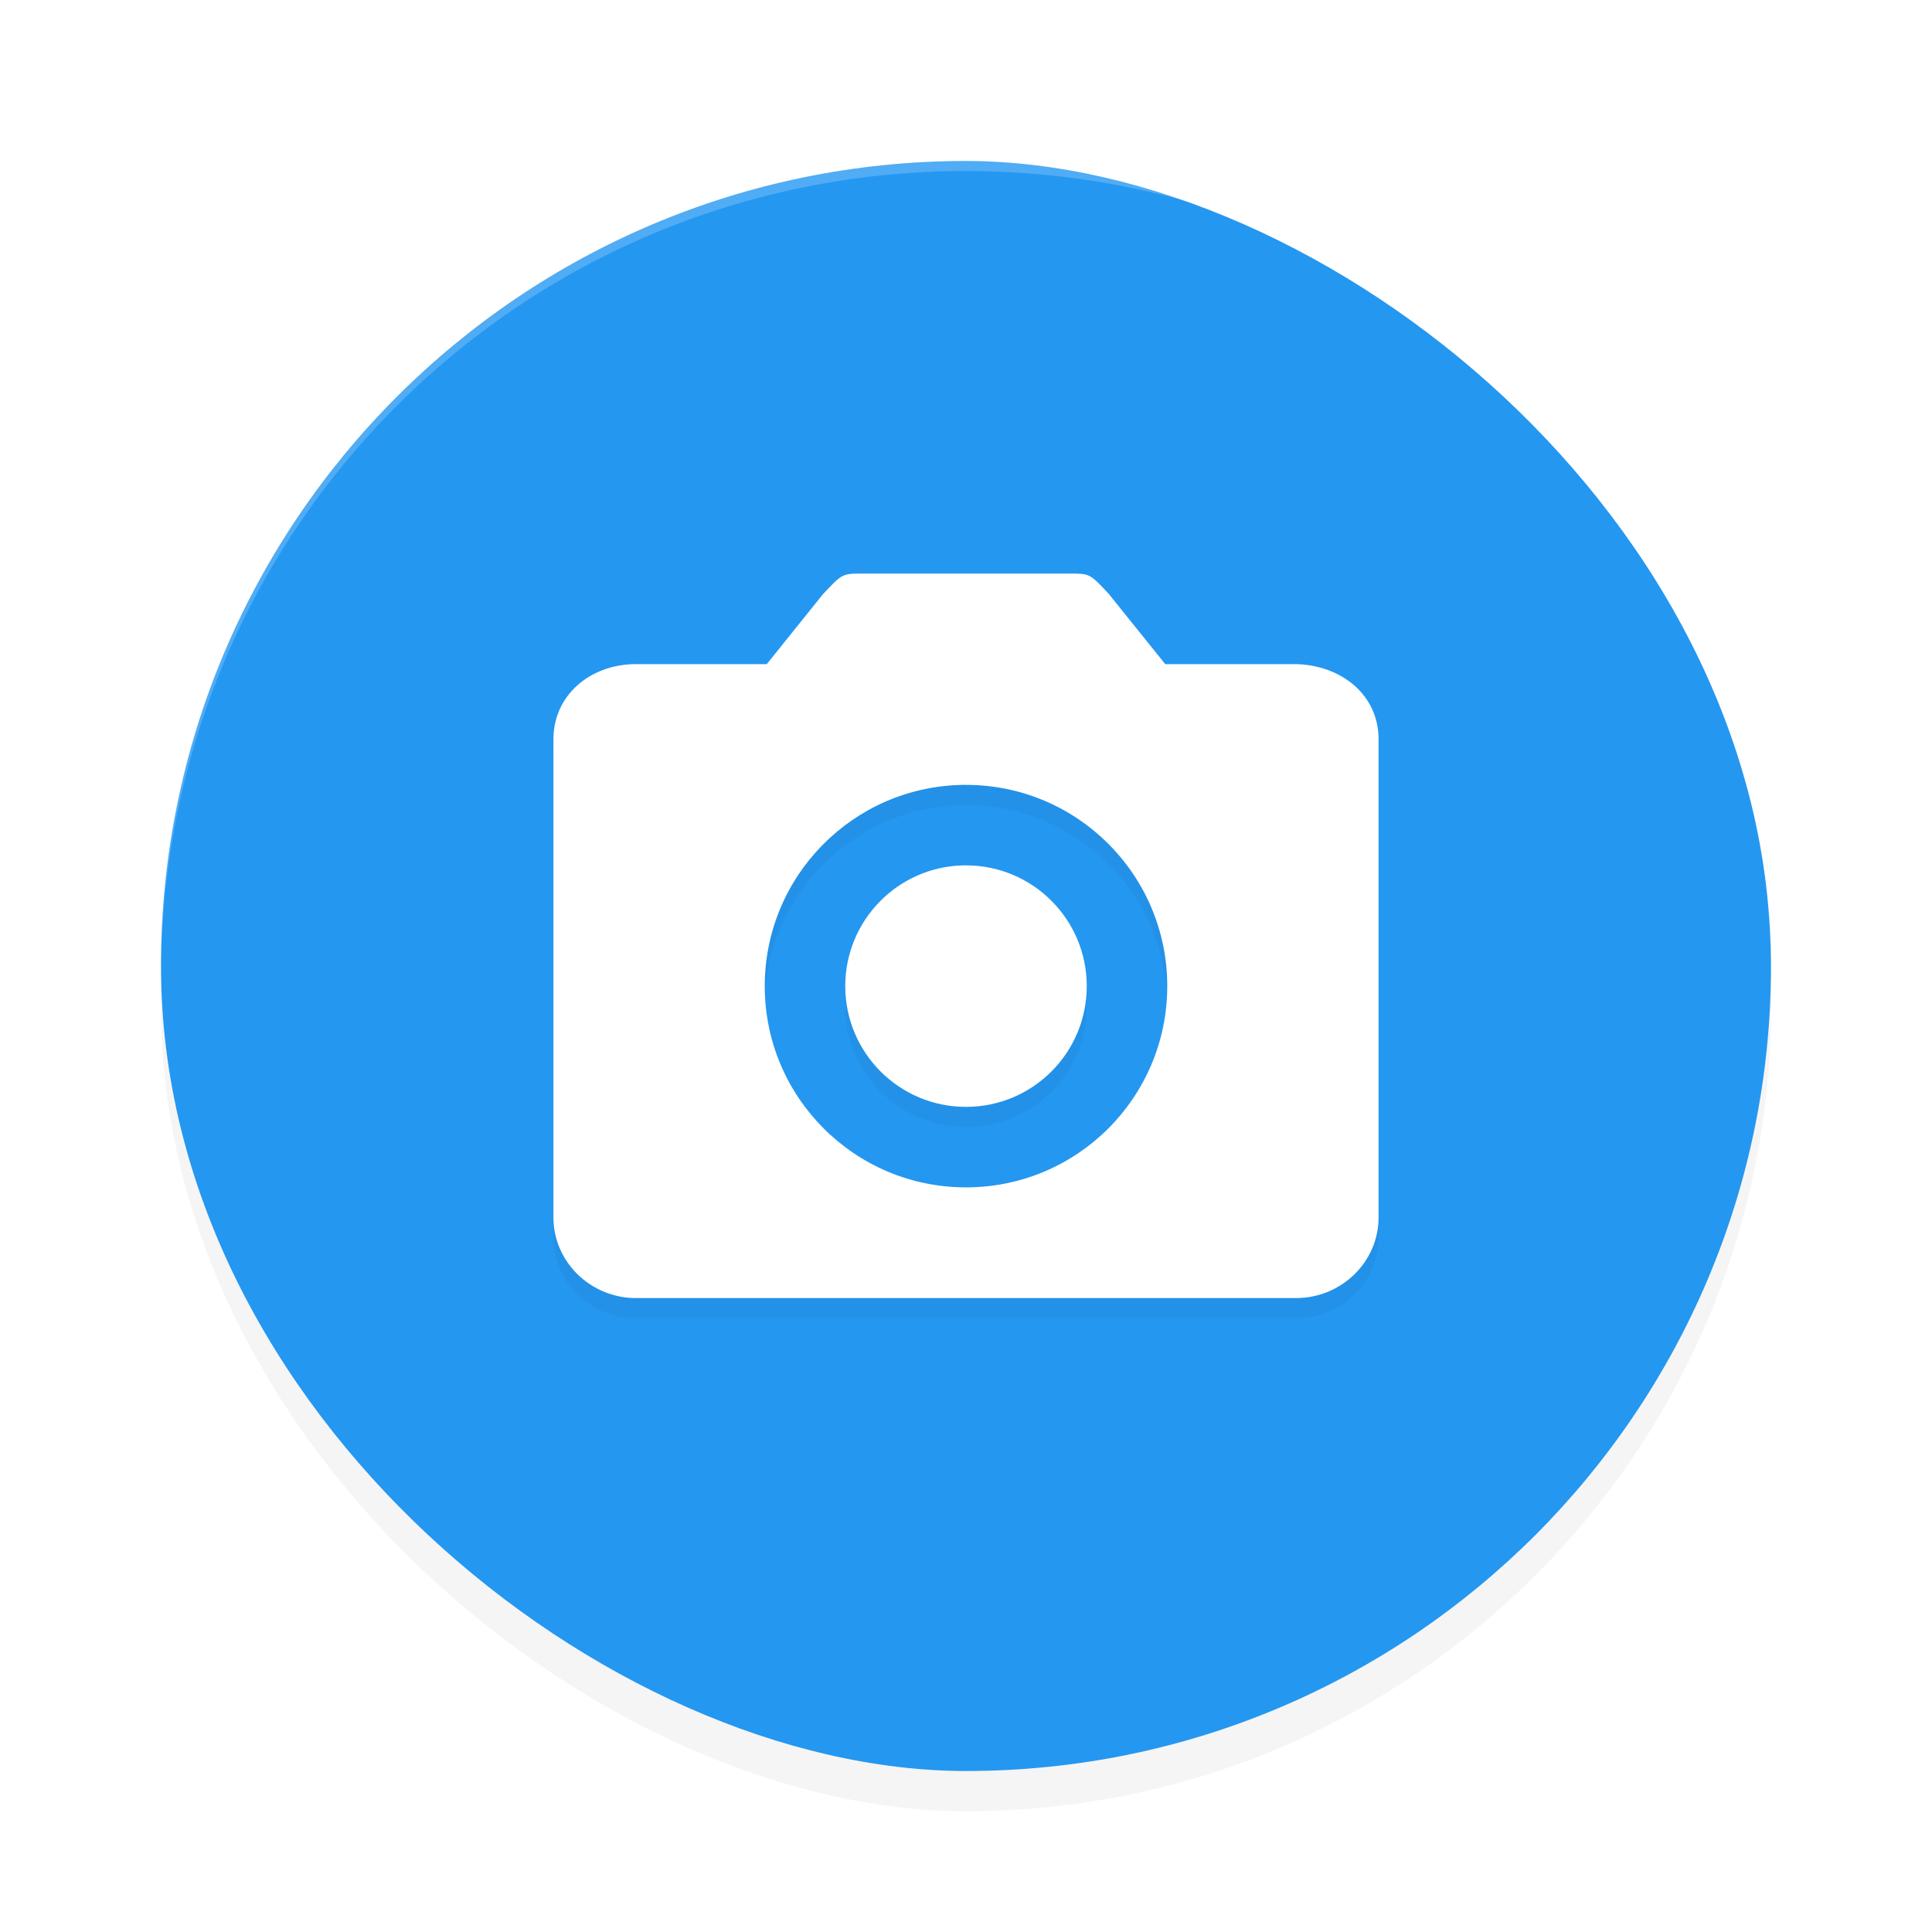 <svg xmlns="http://www.w3.org/2000/svg" id="svg16" width="192" height="192" version="1"><defs><filter style="color-interpolation-filters:sRGB" id="filter867" width="1.1" height="1.1" x=".05" y=".05"><feGaussianBlur stdDeviation="3.2"/></filter><filter style="color-interpolation-filters:sRGB" id="filter1695" width="1.09" height="1.1" x=".05" y=".05"><feGaussianBlur stdDeviation="1.54"/></filter></defs><rect width="160" height="160" x="-180" y="-176" rx="80" ry="80" transform="matrix(0,-1,-1,0,0,0)" style="filter:url(#filter867);opacity:.2;fill:#000"/><rect style="fill:#2497f1" width="160" height="160" x="-176" y="-176" rx="80" ry="80" transform="matrix(0,-1,-1,0,0,0)"/><path style="opacity:.2;fill:#fff" d="M 96 16 C 51.68 16 16 51.68 16 96 C 16 96.34 16.00 96.67 16 97 C 16 52.68 51.68 17 96 17 C 140.32 17 176 52.68 176 97 C 176.00 96.67 176 96.34 176 96 C 176 51.68 140.32 16 96 16 z"/><path style="filter:url(#filter1695);opacity:.2;fill:#000" d="m 85.75,59 c -2.05,0 -2.05,0.00 -3.99,2.08 L 76.20,68 H 63.20 C 58.69,68 55,71.06 55,75.46 V 123.00 C 55,127.40 58.69,131 63.20,131 H 128.80 C 133.31,131 137,127.40 137,123.00 V 75.46 C 137,71.06 133.31,68.11 128.80,68 h -13.00 l -5.62,-7.00 C 108.30,59.00 108.30,59 106.25,59 Z m 9.95,21 c 0.10,0.00 0.20,0.00 0.30,0 11.05,0.00 20.00,8.95 20,20 0,11.05 -8.95,20 -20,20 -11.05,0 -20.00,-8.95 -20,-20 0.00,-10.93 8.77,-19.83 19.70,-20 z m 0.01,8 C 89.19,88.16 84.00,93.49 84,100 c 0.00,6.63 5.37,12 12,12 6.63,0 12,-5.37 12,-12 0,-6.63 -5.37,-12.00 -12,-12 0.10,0.00 0.20,0.00 0.29,0 z"/><path style="fill:#fff" d="M 85.75 57 C 83.70 57 83.70 57.00 81.76 59.08 L 76.20 66 L 63.20 66 C 58.69 66 55 69.06 55 73.46 L 55 121.00 C 55 125.40 58.69 129 63.20 129 L 128.80 129 C 133.31 129 137 125.40 137 121.00 L 137 73.46 C 137 69.06 133.31 66.11 128.80 66 L 115.80 66 L 110.17 59.00 C 108.30 57.00 108.30 57 106.25 57 L 85.75 57 z M 95.70 78 C 95.80 78.00 95.90 78.00 96 78 C 107.05 78.00 116.00 86.95 116 98 C 116 109.05 107.05 118 96 118 C 84.95 118 76.00 109.05 76 98 C 76.00 87.07 84.77 78.17 95.70 78 z M 95.71 86 C 89.19 86.16 84.00 91.49 84 98 C 84.00 104.63 89.37 110 96 110 C 102.63 110 108 104.63 108 98 C 108 91.37 102.63 86.00 96 86 C 95.90 86.00 95.80 86.00 95.71 86 z"/></svg>